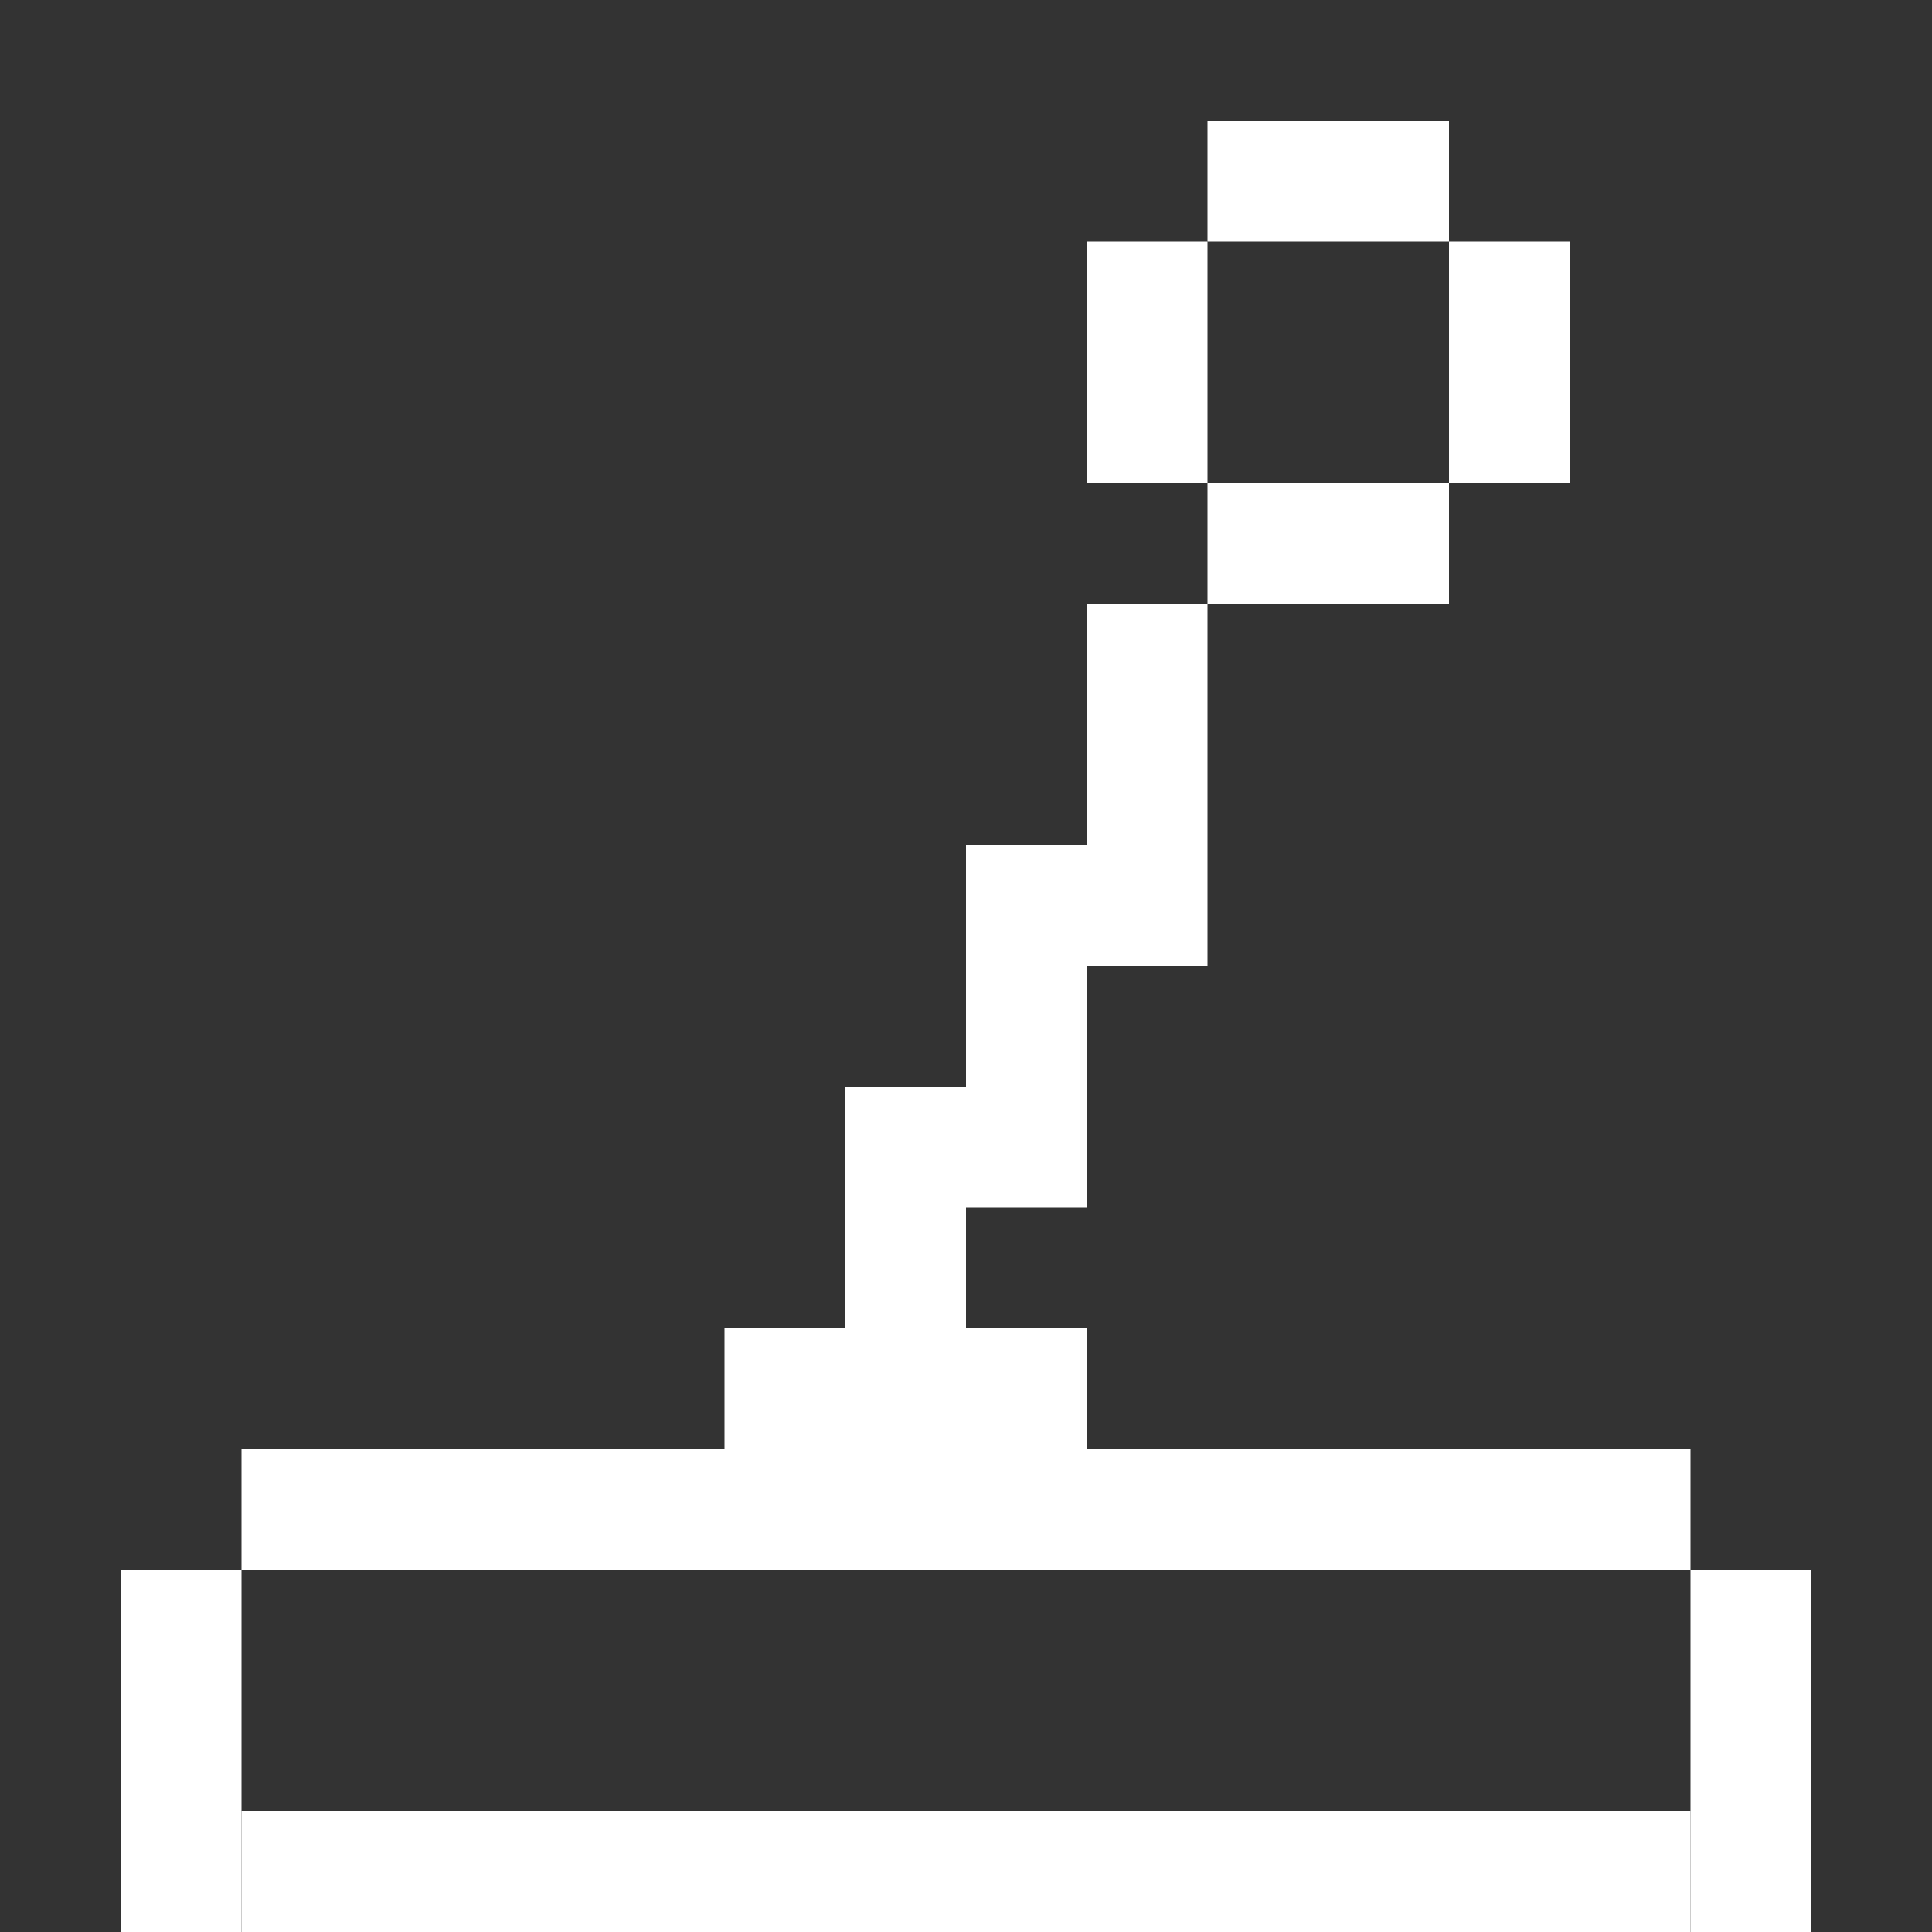 <svg width="16" height="16" viewBox="0 0 16 16" fill="none" xmlns="http://www.w3.org/2000/svg">
<rect x="0" y="0" width="16" height="16" fill="#333333" stroke="none"/>
<rect x="10" y="5" width="3" height="1" transform="rotate(90 10 5)" fill="white"/>
<rect x="9" y="7" width="3" height="1" transform="rotate(90 9 7)" fill="white"/>
<rect x="15" y="13" width="3" height="1" transform="rotate(90 15 13)" fill="white"/>
<rect x="2" y="13" width="3" height="1" transform="rotate(90 2 13)" fill="white"/>
<rect x="14" y="16" width="12" height="1" transform="rotate(-180 14 16)" fill="white"/>
<rect x="14" y="13" width="12" height="1" transform="rotate(-180 14 13)" fill="white"/>
<rect x="8" y="9" width="3" height="1" transform="rotate(90 8 9)" fill="white"/>
<rect x="11" y="4" width="1" height="1" transform="rotate(90 11 4)" fill="white"/>
<rect x="12" y="4" width="1" height="1" transform="rotate(90 12 4)" fill="white"/>
<rect x="10" y="3" width="1" height="1" transform="rotate(90 10 3)" fill="white"/>
<rect x="10" y="2" width="1" height="1" transform="rotate(90 10 2)" fill="white"/>
<rect x="11" y="1" width="1" height="1" transform="rotate(90 11 1)" fill="white"/>
<rect x="12" y="1" width="1" height="1" transform="rotate(90 12 1)" fill="white"/>
<rect x="13" y="2" width="1" height="1" transform="rotate(90 13 2)" fill="white"/>
<rect x="13" y="3" width="1" height="1" transform="rotate(90 13 3)" fill="white"/>
<rect x="7" y="11" width="1" height="1" transform="rotate(90 7 11)" fill="white"/>
<rect x="9" y="11" width="1" height="1" transform="rotate(90 9 11)" fill="white"/>
<rect x="10" y="12" width="1" height="1" transform="rotate(90 10 12)" fill="white"/>
</svg>
